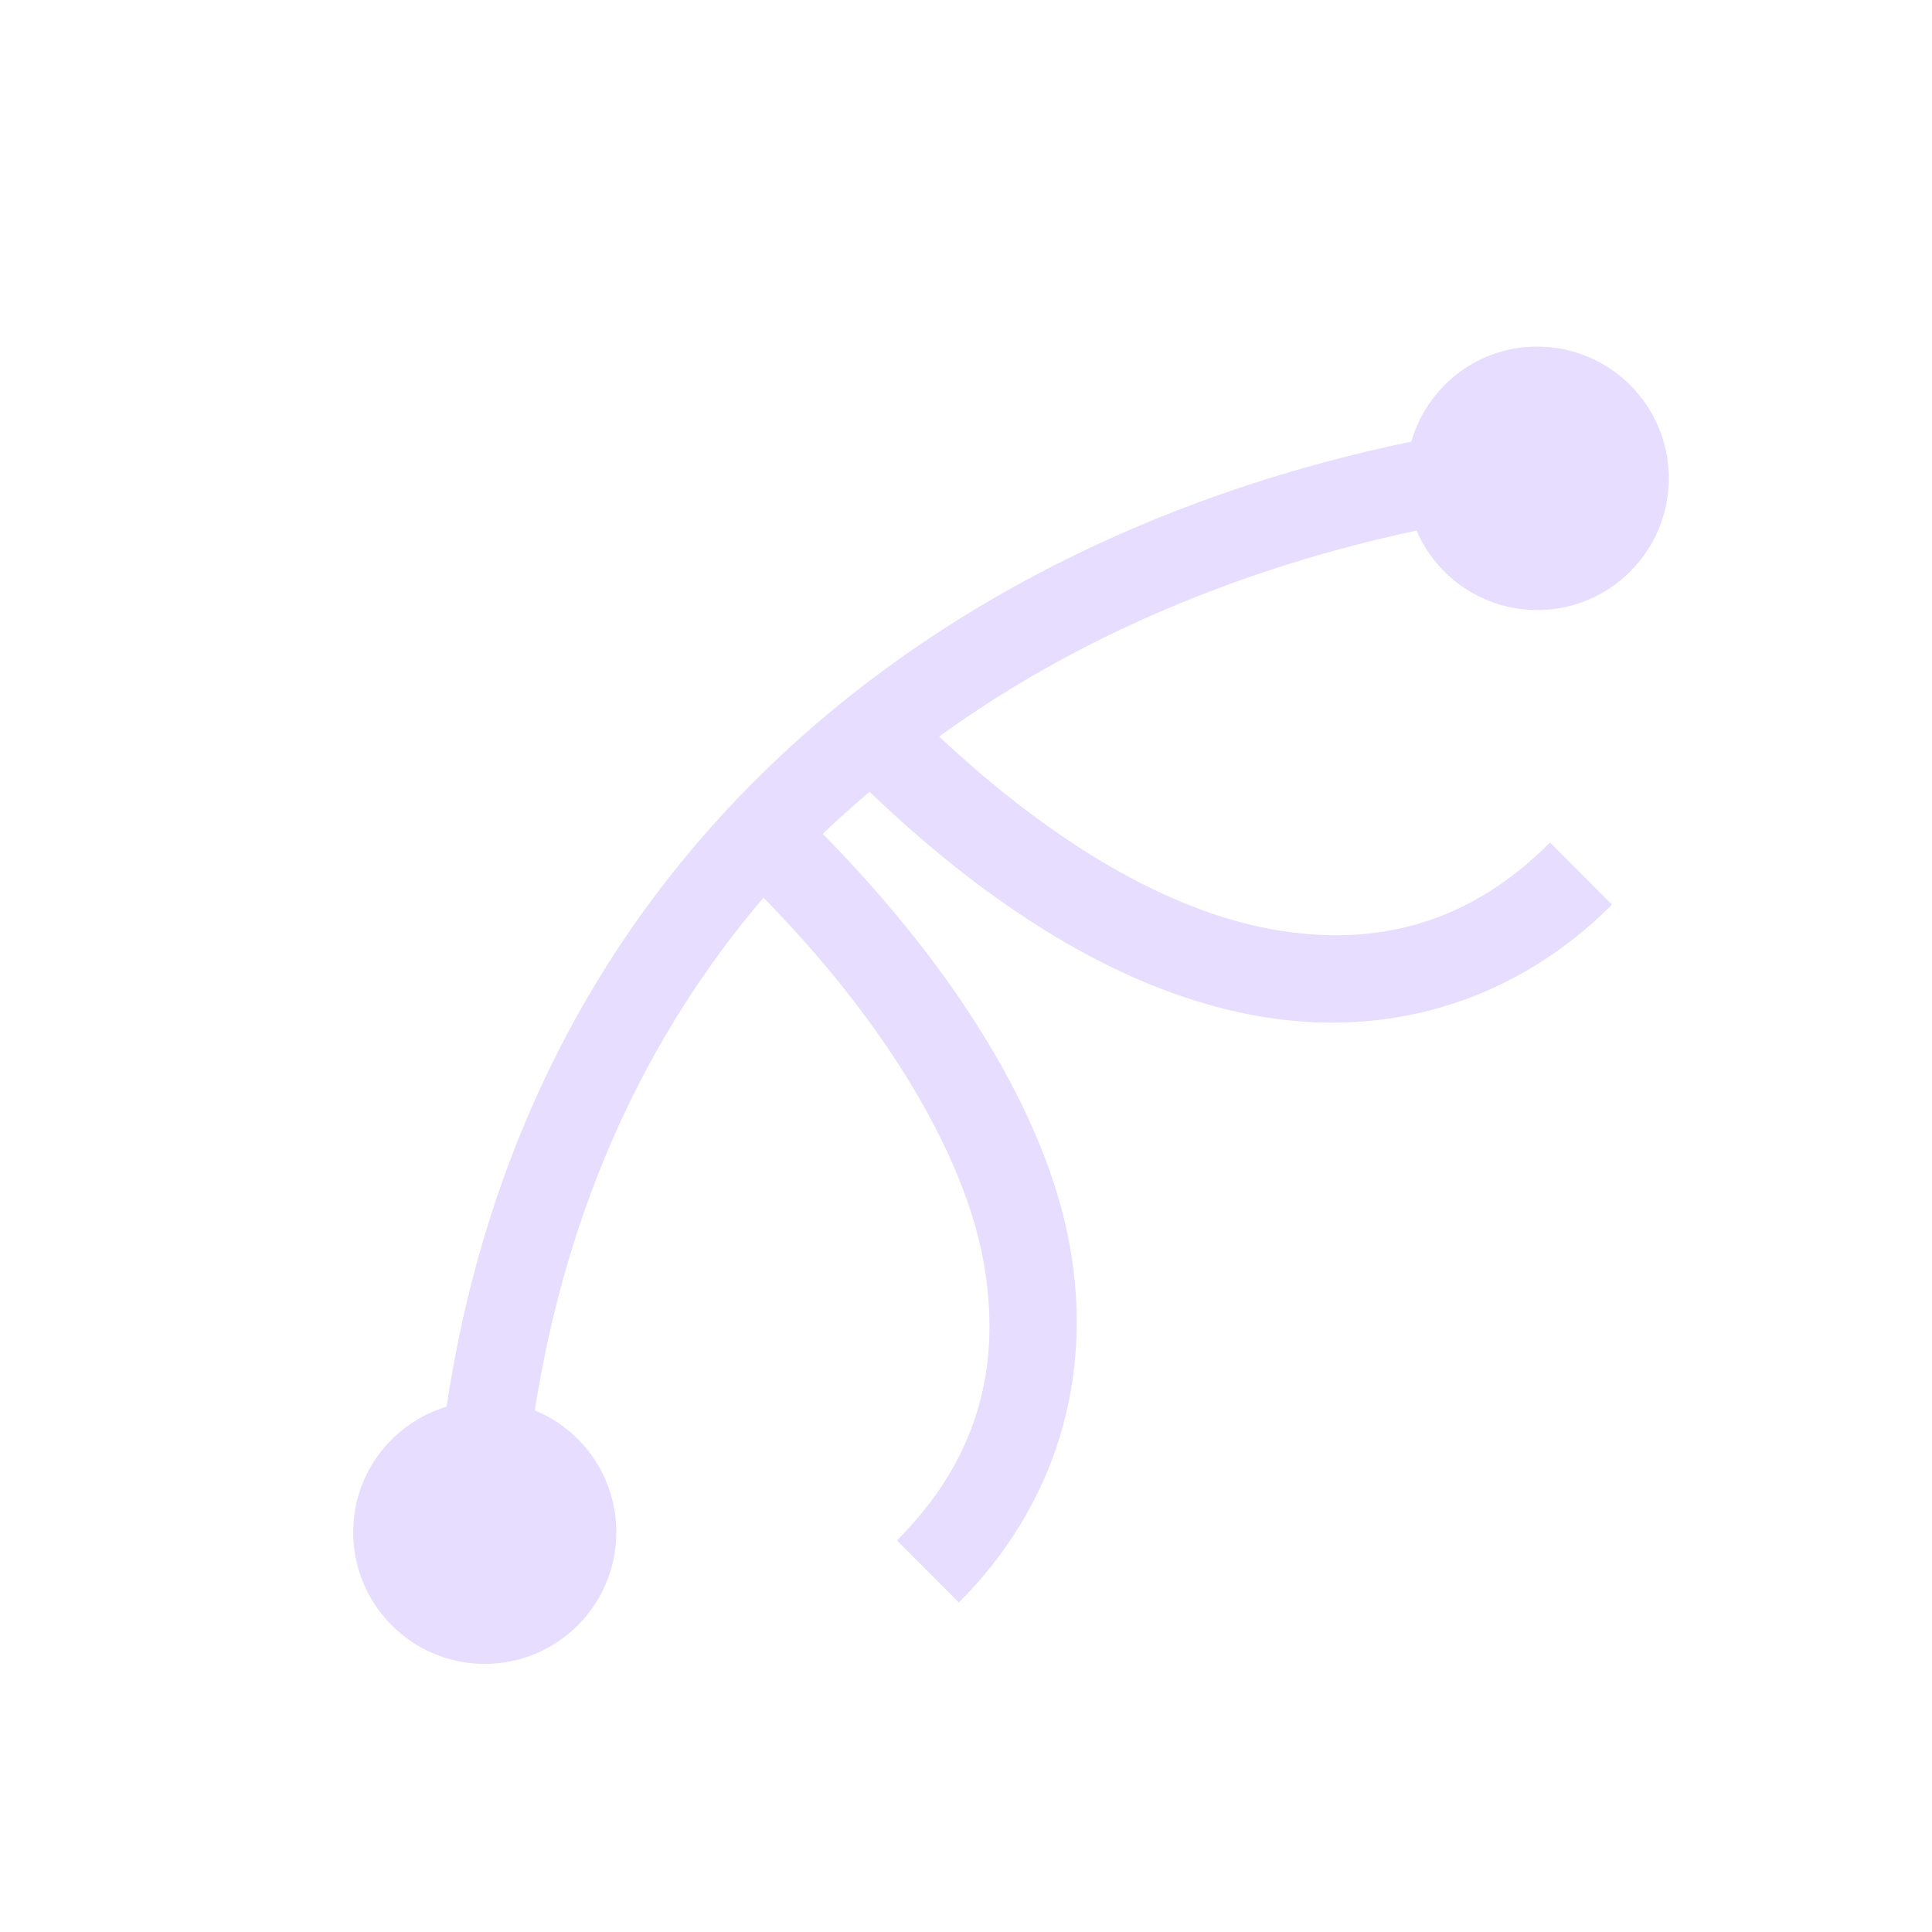 <svg height="22" viewBox="0 0 22 22" width="22" xmlns="http://www.w3.org/2000/svg">
  <path d="m14.502.947c-.682 0-1.25.458-1.432 1.082-5.326 1.101-10.036 4.658-10.984 10.988-.614.187-1.064.754-1.064 1.43 0 .829.671 1.5 1.498 1.5.827 0 1.498-.671 1.498-1.5 0-.626-.383-1.163-.928-1.387.373-2.376 1.299-4.309 2.604-5.838 1.4 1.426 2.284 2.926 2.504 4.137.224 1.236-.089 2.285-.984 3.182l.705.707c1.101-1.103 1.537-2.554 1.262-4.068-.27-1.489-1.308-3.156-2.812-4.684.171-.168.352-.324.533-.48 1.47 1.41 2.958 2.288 4.393 2.549 1.512.275 2.959-.161 4.061-1.264l-.705-.707c-.895.897-1.944 1.211-3.178.986-1.141-.208-2.444-.941-3.779-2.193 1.582-1.146 3.448-1.919 5.436-2.346.23.533.758.906 1.375.906.827 0 1.498-.672 1.498-1.5 0-.829-.671-1.5-1.498-1.5z" fill="#e6ddff" transform="translate(3 3)"/>
</svg>
